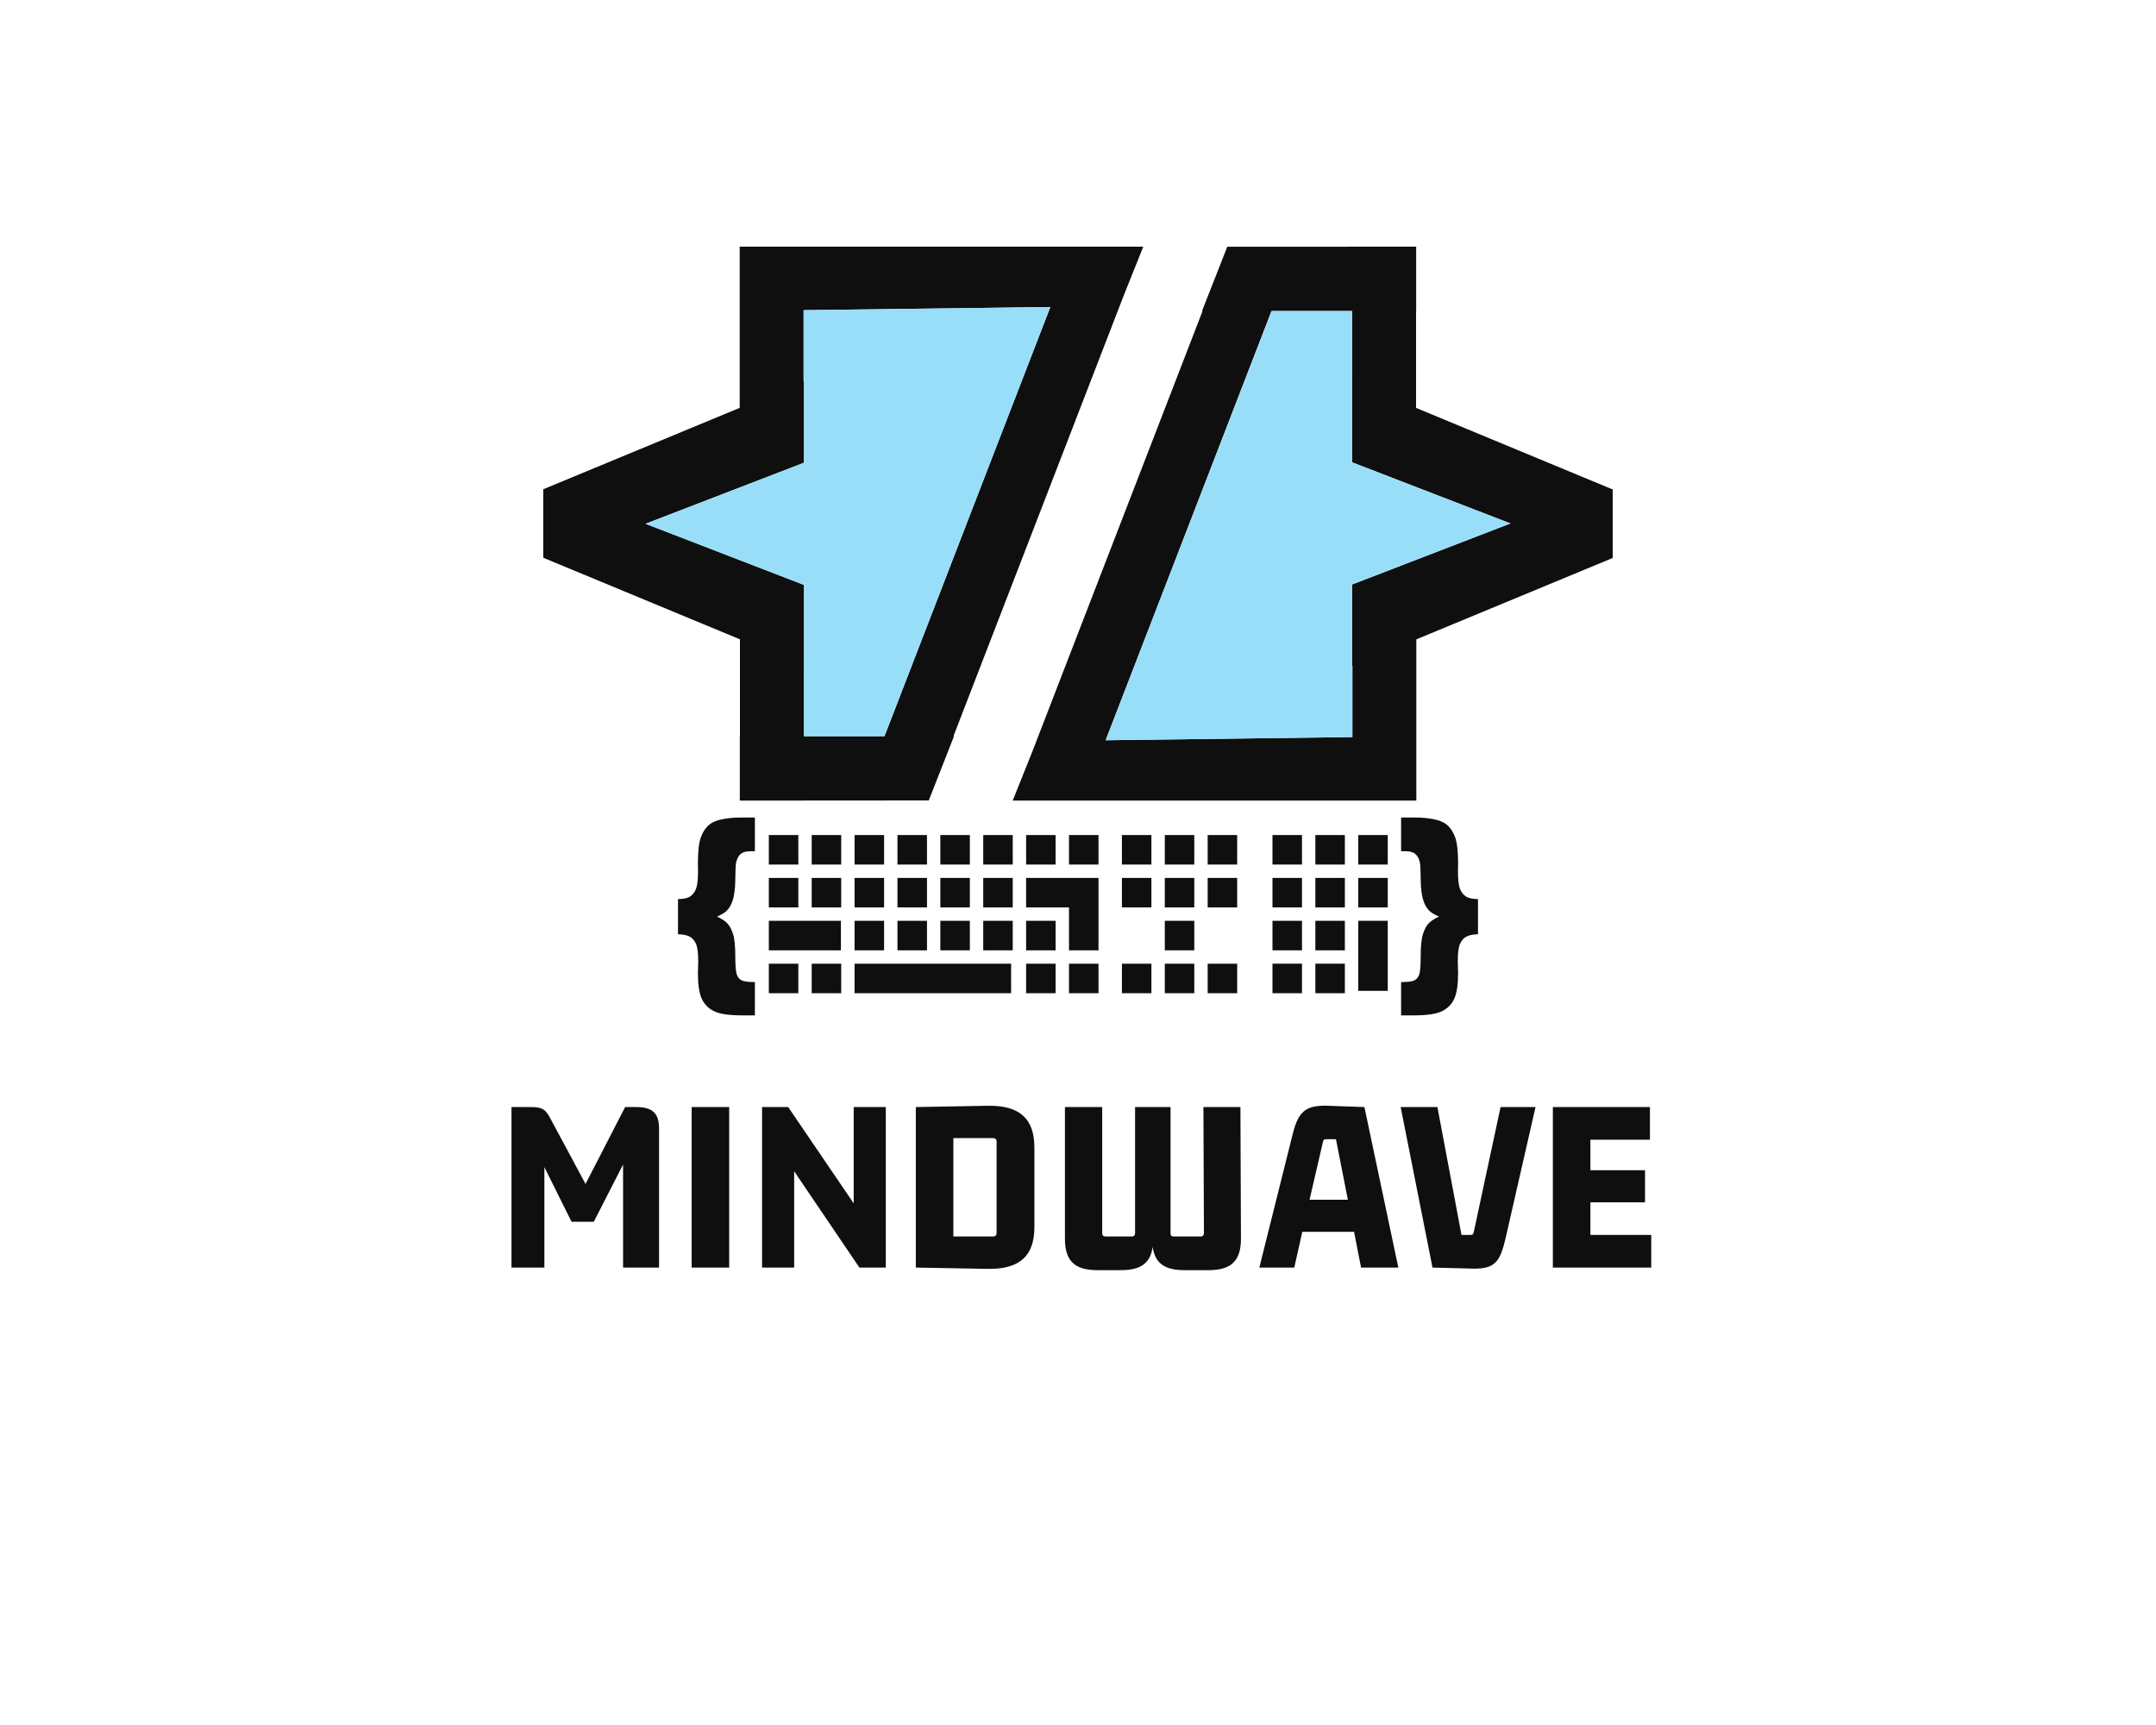 <?xml version="1.0" encoding="UTF-8" standalone="no" ?>
<!DOCTYPE svg PUBLIC "-//W3C//DTD SVG 1.1//EN" "http://www.w3.org/Graphics/SVG/1.1/DTD/svg11.dtd">
<svg xmlns="http://www.w3.org/2000/svg" xmlns:xlink="http://www.w3.org/1999/xlink" version="1.1" width="1280" height="1024" viewBox="0 0 1280 1024" xml:space="preserve">
<desc>Created with Fabric.js 4.4.0</desc>
<defs>
</defs>
<g transform="matrix(1 0 0 1 640 512)" id="background-logo"  >
<rect style="stroke: none; stroke-width: 0; stroke-dasharray: none; stroke-linecap: butt; stroke-dashoffset: 0; stroke-linejoin: miter; stroke-miterlimit: 4; fill: rgb(255,255,255); fill-rule: nonzero; opacity: 1;"  paint-order="stroke"  x="-640" y="-512" rx="0" ry="0" width="1280" height="1024" />
</g>
<g transform="matrix(1.921 0 0 1.921 640 374.595)" id="logo-logo"  >
<g style=""  paint-order="stroke"   >
		<g transform="matrix(0.547 0 0 -0.547 -72.539 -33.195)"  >
<path style="stroke: none; stroke-width: 1; stroke-dasharray: none; stroke-linecap: butt; stroke-dashoffset: 0; stroke-linejoin: miter; stroke-miterlimit: 4; fill: rgb(14,15,14); fill-rule: evenodd; opacity: 1;"  paint-order="stroke"  transform=" translate(-2927.365, -4020.695)" d="M 2905.17 3940.32 L 2905.09 3940.35 L 2905.09 3900.58 L 2950.64 3900.58 L 3044.35 4143.07 L 2904.95 4141.27 L 2904.95 4101.06 L 2905.17 4101.15 L 2905.17 4055.1 L 2815.64 4020.6 L 2904.91 3986.15 L 2905.09 3986.15 L 2905.09 3986.09 L 2905.17 3986.05 z M 2905.09 3864.26 L 2905.09 3864.24 L 2868.97 3864.24 L 2868.97 3864.24 L 2868.91 3864.24 L 2868.91 3900.58 L 2868.97 3900.58 L 2868.97 3955.33 L 2757.87 4001.4 L 2757.87 4040.11 L 2868.83 4086.09 L 2868.83 4177.06 L 2868.91 4177.06 L 2868.91 4177.15 L 3096.86 4177.15 L 3085.83 4149.6 L 2989.6 3900.58 L 2989.91 3900.58 L 2975.65 3864.29 L 2905.09 3864.26" stroke-linecap="round" />
</g>
		<g transform="matrix(0.547 0 0 -0.547 72.539 -33.195)"  >
<path style="stroke: none; stroke-width: 1; stroke-dasharray: none; stroke-linecap: butt; stroke-dashoffset: 0; stroke-linejoin: miter; stroke-miterlimit: 4; fill: rgb(14,15,14); fill-rule: evenodd; opacity: 1;"  paint-order="stroke"  transform=" translate(-3192.635, -4020.695)" d="M 3214.84 4101.07 L 3214.91 4101.04 L 3214.91 4140.8 L 3169.36 4140.8 L 3075.65 3898.31 L 3215.05 3900.11 L 3215.05 3940.33 L 3214.84 3940.24 L 3214.84 3986.29 L 3304.36 4020.79 L 3215.09 4055.23 L 3214.91 4055.23 L 3214.91 4055.3 L 3214.84 4055.34 z M 3214.91 4177.13 L 3214.91 4177.15 L 3251.03 4177.15 L 3251.03 4177.14 L 3251.09 4177.14 L 3251.09 4140.8 L 3251.03 4140.8 L 3251.03 4086.06 L 3362.13 4039.98 L 3362.13 4001.28 L 3251.18 3955.3 L 3251.18 3864.32 L 3251.09 3864.32 L 3251.09 3864.24 L 3023.14 3864.24 L 3034.17 3891.79 L 3130.4 4140.8 L 3130.1 4140.8 L 3144.36 4177.1 L 3214.91 4177.13" stroke-linecap="round" />
</g>
		<g transform="matrix(0.547 0 0 -0.547 -71.101 -33.813)"  >
<path style="stroke: none; stroke-width: 1; stroke-dasharray: none; stroke-linecap: butt; stroke-dashoffset: 0; stroke-linejoin: miter; stroke-miterlimit: 4; fill: rgb(153,222,249); fill-rule: evenodd; opacity: 1;"  paint-order="stroke"  transform=" translate(-2929.995, -4021.825)" d="M 2950.64 3900.58 L 3044.35 4143.07 L 2904.95 4141.27 L 2904.95 4101.06 L 2905.17 4101.15 L 2905.17 4055.1 L 2815.64 4020.6 L 2904.91 3986.15 L 2905.09 3986.15 L 2905.09 3986.09 L 2905.17 3986.05 L 2905.17 3940.32 L 2905.09 3940.35 L 2905.09 3900.58 L 2950.64 3900.58" stroke-linecap="round" />
</g>
		<g transform="matrix(0.547 0 0 -0.547 71.101 -32.571)"  >
<path style="stroke: none; stroke-width: 1; stroke-dasharray: none; stroke-linecap: butt; stroke-dashoffset: 0; stroke-linejoin: miter; stroke-miterlimit: 4; fill: rgb(153,222,249); fill-rule: evenodd; opacity: 1;"  paint-order="stroke"  transform=" translate(-3190.005, -4019.555)" d="M 3169.36 4140.8 L 3075.65 3898.31 L 3215.05 3900.11 L 3215.05 3940.33 L 3214.84 3940.24 L 3214.84 3986.29 L 3304.36 4020.79 L 3215.09 4055.23 L 3214.91 4055.23 L 3214.91 4055.3 L 3214.84 4055.34 L 3214.84 4101.07 L 3214.91 4101.04 L 3214.91 4140.8 L 3169.36 4140.8" stroke-linecap="round" />
</g>
		<g transform="matrix(0.547 0 0 -0.547 -90.992 67.601)"  >
<path style="stroke: none; stroke-width: 1; stroke-dasharray: none; stroke-linecap: butt; stroke-dashoffset: 0; stroke-linejoin: miter; stroke-miterlimit: 4; fill: rgb(14,15,14); fill-rule: evenodd; opacity: 1;"  paint-order="stroke"  transform=" translate(-2893.625, -3836.395)" d="M 2885.29 3844.73 L 2901.96 3844.73 L 2901.96 3828.06 L 2885.29 3828.06 L 2885.29 3844.73" stroke-linecap="round" />
</g>
		<g transform="matrix(0.547 0 0 -0.547 -90.992 80.852)"  >
<path style="stroke: none; stroke-width: 1; stroke-dasharray: none; stroke-linecap: butt; stroke-dashoffset: 0; stroke-linejoin: miter; stroke-miterlimit: 4; fill: rgb(14,15,14); fill-rule: evenodd; opacity: 1;"  paint-order="stroke"  transform=" translate(-2893.625, -3812.165)" d="M 2885.29 3820.5 L 2901.96 3820.5 L 2901.96 3803.83 L 2885.29 3803.83 L 2885.29 3820.5" stroke-linecap="round" />
</g>
		<g transform="matrix(0.547 0 0 -0.547 -84.412 94.106)"  >
<path style="stroke: none; stroke-width: 1; stroke-dasharray: none; stroke-linecap: butt; stroke-dashoffset: 0; stroke-linejoin: miter; stroke-miterlimit: 4; fill: rgb(14,15,14); fill-rule: evenodd; opacity: 1;"  paint-order="stroke"  transform=" translate(-2905.655, -3787.93)" d="M 2885.29 3796.27 L 2926.02 3796.27 L 2926.02 3779.59 L 2885.29 3779.59 L 2885.29 3796.27" stroke-linecap="round" />
</g>
		<g transform="matrix(0.547 0 0 -0.547 -90.992 107.361)"  >
<path style="stroke: none; stroke-width: 1; stroke-dasharray: none; stroke-linecap: butt; stroke-dashoffset: 0; stroke-linejoin: miter; stroke-miterlimit: 4; fill: rgb(14,15,14); fill-rule: evenodd; opacity: 1;"  paint-order="stroke"  transform=" translate(-2893.625, -3763.695)" d="M 2885.29 3772.03 L 2901.96 3772.03 L 2901.96 3755.36 L 2885.29 3755.36 L 2885.29 3772.03" stroke-linecap="round" />
</g>
		<g transform="matrix(0.547 0 0 -0.547 -77.74 67.601)"  >
<path style="stroke: none; stroke-width: 1; stroke-dasharray: none; stroke-linecap: butt; stroke-dashoffset: 0; stroke-linejoin: miter; stroke-miterlimit: 4; fill: rgb(14,15,14); fill-rule: evenodd; opacity: 1;"  paint-order="stroke"  transform=" translate(-2917.855, -3836.395)" d="M 2909.52 3844.73 L 2926.19 3844.73 L 2926.19 3828.06 L 2909.52 3828.06 L 2909.52 3844.73" stroke-linecap="round" />
</g>
		<g transform="matrix(0.547 0 0 -0.547 -77.74 80.852)"  >
<path style="stroke: none; stroke-width: 1; stroke-dasharray: none; stroke-linecap: butt; stroke-dashoffset: 0; stroke-linejoin: miter; stroke-miterlimit: 4; fill: rgb(14,15,14); fill-rule: evenodd; opacity: 1;"  paint-order="stroke"  transform=" translate(-2917.855, -3812.165)" d="M 2909.52 3820.5 L 2926.19 3820.5 L 2926.19 3803.83 L 2909.52 3803.83 L 2909.52 3820.5" stroke-linecap="round" />
</g>
		<g transform="matrix(0.547 0 0 -0.547 -77.74 107.361)"  >
<path style="stroke: none; stroke-width: 1; stroke-dasharray: none; stroke-linecap: butt; stroke-dashoffset: 0; stroke-linejoin: miter; stroke-miterlimit: 4; fill: rgb(14,15,14); fill-rule: evenodd; opacity: 1;"  paint-order="stroke"  transform=" translate(-2917.855, -3763.695)" d="M 2909.52 3772.03 L 2926.19 3772.03 L 2926.19 3755.36 L 2909.52 3755.36 L 2909.52 3772.03" stroke-linecap="round" />
</g>
		<g transform="matrix(0.547 0 0 -0.547 -64.489 67.601)"  >
<path style="stroke: none; stroke-width: 1; stroke-dasharray: none; stroke-linecap: butt; stroke-dashoffset: 0; stroke-linejoin: miter; stroke-miterlimit: 4; fill: rgb(14,15,14); fill-rule: evenodd; opacity: 1;"  paint-order="stroke"  transform=" translate(-2942.085, -3836.395)" d="M 2933.75 3844.73 L 2950.42 3844.73 L 2950.42 3828.06 L 2933.75 3828.06 L 2933.75 3844.73" stroke-linecap="round" />
</g>
		<g transform="matrix(0.547 0 0 -0.547 -64.489 80.852)"  >
<path style="stroke: none; stroke-width: 1; stroke-dasharray: none; stroke-linecap: butt; stroke-dashoffset: 0; stroke-linejoin: miter; stroke-miterlimit: 4; fill: rgb(14,15,14); fill-rule: evenodd; opacity: 1;"  paint-order="stroke"  transform=" translate(-2942.085, -3812.165)" d="M 2933.75 3820.5 L 2950.42 3820.5 L 2950.42 3803.83 L 2933.75 3803.83 L 2933.75 3820.5" stroke-linecap="round" />
</g>
		<g transform="matrix(0.547 0 0 -0.547 -64.489 94.106)"  >
<path style="stroke: none; stroke-width: 1; stroke-dasharray: none; stroke-linecap: butt; stroke-dashoffset: 0; stroke-linejoin: miter; stroke-miterlimit: 4; fill: rgb(14,15,14); fill-rule: evenodd; opacity: 1;"  paint-order="stroke"  transform=" translate(-2942.085, -3787.93)" d="M 2933.75 3796.27 L 2950.42 3796.27 L 2950.42 3779.59 L 2933.75 3779.59 L 2933.75 3796.27" stroke-linecap="round" />
</g>
		<g transform="matrix(0.547 0 0 -0.547 -44.863 107.361)"  >
<path style="stroke: none; stroke-width: 1; stroke-dasharray: none; stroke-linecap: butt; stroke-dashoffset: 0; stroke-linejoin: miter; stroke-miterlimit: 4; fill: rgb(14,15,14); fill-rule: evenodd; opacity: 1;"  paint-order="stroke"  transform=" translate(-2977.97, -3763.695)" d="M 2933.75 3772.03 L 3022.19 3772.03 L 3022.19 3755.36 L 2933.75 3755.36 L 2933.75 3772.03" stroke-linecap="round" />
</g>
		<g transform="matrix(0.547 0 0 -0.547 -51.234 67.601)"  >
<path style="stroke: none; stroke-width: 1; stroke-dasharray: none; stroke-linecap: butt; stroke-dashoffset: 0; stroke-linejoin: miter; stroke-miterlimit: 4; fill: rgb(14,15,14); fill-rule: evenodd; opacity: 1;"  paint-order="stroke"  transform=" translate(-2966.32, -3836.395)" d="M 2957.98 3844.73 L 2974.66 3844.73 L 2974.66 3828.06 L 2957.98 3828.06 L 2957.98 3844.73" stroke-linecap="round" />
</g>
		<g transform="matrix(0.547 0 0 -0.547 -51.234 80.852)"  >
<path style="stroke: none; stroke-width: 1; stroke-dasharray: none; stroke-linecap: butt; stroke-dashoffset: 0; stroke-linejoin: miter; stroke-miterlimit: 4; fill: rgb(14,15,14); fill-rule: evenodd; opacity: 1;"  paint-order="stroke"  transform=" translate(-2966.32, -3812.165)" d="M 2957.98 3820.5 L 2974.66 3820.5 L 2974.66 3803.83 L 2957.98 3803.83 L 2957.98 3820.5" stroke-linecap="round" />
</g>
		<g transform="matrix(0.547 0 0 -0.547 -51.234 94.106)"  >
<path style="stroke: none; stroke-width: 1; stroke-dasharray: none; stroke-linecap: butt; stroke-dashoffset: 0; stroke-linejoin: miter; stroke-miterlimit: 4; fill: rgb(14,15,14); fill-rule: evenodd; opacity: 1;"  paint-order="stroke"  transform=" translate(-2966.32, -3787.93)" d="M 2957.98 3796.27 L 2974.66 3796.27 L 2974.66 3779.59 L 2957.98 3779.59 L 2957.98 3796.27" stroke-linecap="round" />
</g>
		<g transform="matrix(0.547 0 0 -0.547 -37.983 67.601)"  >
<path style="stroke: none; stroke-width: 1; stroke-dasharray: none; stroke-linecap: butt; stroke-dashoffset: 0; stroke-linejoin: miter; stroke-miterlimit: 4; fill: rgb(14,15,14); fill-rule: evenodd; opacity: 1;"  paint-order="stroke"  transform=" translate(-2990.55, -3836.395)" d="M 2982.21 3844.73 L 2998.89 3844.73 L 2998.89 3828.06 L 2982.21 3828.06 L 2982.21 3844.73" stroke-linecap="round" />
</g>
		<g transform="matrix(0.547 0 0 -0.547 -37.983 80.852)"  >
<path style="stroke: none; stroke-width: 1; stroke-dasharray: none; stroke-linecap: butt; stroke-dashoffset: 0; stroke-linejoin: miter; stroke-miterlimit: 4; fill: rgb(14,15,14); fill-rule: evenodd; opacity: 1;"  paint-order="stroke"  transform=" translate(-2990.55, -3812.165)" d="M 2982.21 3820.5 L 2998.89 3820.5 L 2998.89 3803.83 L 2982.21 3803.83 L 2982.21 3820.5" stroke-linecap="round" />
</g>
		<g transform="matrix(0.547 0 0 -0.547 -37.983 94.106)"  >
<path style="stroke: none; stroke-width: 1; stroke-dasharray: none; stroke-linecap: butt; stroke-dashoffset: 0; stroke-linejoin: miter; stroke-miterlimit: 4; fill: rgb(14,15,14); fill-rule: evenodd; opacity: 1;"  paint-order="stroke"  transform=" translate(-2990.55, -3787.93)" d="M 2982.21 3796.27 L 2998.89 3796.27 L 2998.89 3779.59 L 2982.21 3779.59 L 2982.21 3796.27" stroke-linecap="round" />
</g>
		<g transform="matrix(0.547 0 0 -0.547 -24.728 67.601)"  >
<path style="stroke: none; stroke-width: 1; stroke-dasharray: none; stroke-linecap: butt; stroke-dashoffset: 0; stroke-linejoin: miter; stroke-miterlimit: 4; fill: rgb(14,15,14); fill-rule: evenodd; opacity: 1;"  paint-order="stroke"  transform=" translate(-3014.785, -3836.395)" d="M 3006.45 3844.73 L 3023.12 3844.73 L 3023.12 3828.06 L 3006.45 3828.06 L 3006.45 3844.73" stroke-linecap="round" />
</g>
		<g transform="matrix(0.547 0 0 -0.547 -24.728 80.852)"  >
<path style="stroke: none; stroke-width: 1; stroke-dasharray: none; stroke-linecap: butt; stroke-dashoffset: 0; stroke-linejoin: miter; stroke-miterlimit: 4; fill: rgb(14,15,14); fill-rule: evenodd; opacity: 1;"  paint-order="stroke"  transform=" translate(-3014.785, -3812.165)" d="M 3006.45 3820.5 L 3023.12 3820.5 L 3023.12 3803.83 L 3006.45 3803.83 L 3006.45 3820.5" stroke-linecap="round" />
</g>
		<g transform="matrix(0.547 0 0 -0.547 -24.728 94.106)"  >
<path style="stroke: none; stroke-width: 1; stroke-dasharray: none; stroke-linecap: butt; stroke-dashoffset: 0; stroke-linejoin: miter; stroke-miterlimit: 4; fill: rgb(14,15,14); fill-rule: evenodd; opacity: 1;"  paint-order="stroke"  transform=" translate(-3014.785, -3787.93)" d="M 3006.45 3796.27 L 3023.12 3796.27 L 3023.12 3779.59 L 3006.45 3779.59 L 3006.45 3796.27" stroke-linecap="round" />
</g>
		<g transform="matrix(0.547 0 0 -0.547 -11.477 67.601)"  >
<path style="stroke: none; stroke-width: 1; stroke-dasharray: none; stroke-linecap: butt; stroke-dashoffset: 0; stroke-linejoin: miter; stroke-miterlimit: 4; fill: rgb(14,15,14); fill-rule: evenodd; opacity: 1;"  paint-order="stroke"  transform=" translate(-3039.015, -3836.395)" d="M 3030.68 3844.73 L 3047.35 3844.73 L 3047.35 3828.06 L 3030.68 3828.06 L 3030.68 3844.73" stroke-linecap="round" />
</g>
		<g transform="matrix(0.547 0 0 -0.547 -11.477 94.106)"  >
<path style="stroke: none; stroke-width: 1; stroke-dasharray: none; stroke-linecap: butt; stroke-dashoffset: 0; stroke-linejoin: miter; stroke-miterlimit: 4; fill: rgb(14,15,14); fill-rule: evenodd; opacity: 1;"  paint-order="stroke"  transform=" translate(-3039.015, -3787.93)" d="M 3030.68 3796.27 L 3047.35 3796.27 L 3047.35 3779.59 L 3030.68 3779.59 L 3030.68 3796.27" stroke-linecap="round" />
</g>
		<g transform="matrix(0.547 0 0 -0.547 -11.477 107.361)"  >
<path style="stroke: none; stroke-width: 1; stroke-dasharray: none; stroke-linecap: butt; stroke-dashoffset: 0; stroke-linejoin: miter; stroke-miterlimit: 4; fill: rgb(14,15,14); fill-rule: evenodd; opacity: 1;"  paint-order="stroke"  transform=" translate(-3039.015, -3763.695)" d="M 3030.68 3772.03 L 3047.35 3772.03 L 3047.35 3755.36 L 3030.68 3755.36 L 3030.68 3772.03" stroke-linecap="round" />
</g>
		<g transform="matrix(0.547 0 0 -0.547 1.775 67.601)"  >
<path style="stroke: none; stroke-width: 1; stroke-dasharray: none; stroke-linecap: butt; stroke-dashoffset: 0; stroke-linejoin: miter; stroke-miterlimit: 4; fill: rgb(14,15,14); fill-rule: evenodd; opacity: 1;"  paint-order="stroke"  transform=" translate(-3063.245, -3836.395)" d="M 3054.91 3844.73 L 3071.58 3844.73 L 3071.58 3828.06 L 3054.91 3828.06 L 3054.91 3844.73" stroke-linecap="round" />
</g>
		<g transform="matrix(0.547 0 0 -0.547 -4.851 87.481)"  >
<path style="stroke: none; stroke-width: 1; stroke-dasharray: none; stroke-linecap: butt; stroke-dashoffset: 0; stroke-linejoin: miter; stroke-miterlimit: 4; fill: rgb(14,15,14); fill-rule: evenodd; opacity: 1;"  paint-order="stroke"  transform=" translate(-3051.13, -3800.045)" d="M 3054.91 3820.5 L 3071.58 3820.5 L 3071.58 3779.59 L 3054.91 3779.59 L 3054.91 3803.83 L 3030.68 3803.83 L 3030.68 3820.5 L 3054.91 3820.5" stroke-linecap="round" />
</g>
		<g transform="matrix(0.547 0 0 -0.547 1.775 107.361)"  >
<path style="stroke: none; stroke-width: 1; stroke-dasharray: none; stroke-linecap: butt; stroke-dashoffset: 0; stroke-linejoin: miter; stroke-miterlimit: 4; fill: rgb(14,15,14); fill-rule: evenodd; opacity: 1;"  paint-order="stroke"  transform=" translate(-3063.245, -3763.695)" d="M 3054.91 3772.03 L 3071.58 3772.03 L 3071.58 3755.36 L 3054.91 3755.36 L 3054.91 3772.03" stroke-linecap="round" />
</g>
		<g transform="matrix(0.547 0 0 -0.547 18.13 67.601)"  >
<path style="stroke: none; stroke-width: 1; stroke-dasharray: none; stroke-linecap: butt; stroke-dashoffset: 0; stroke-linejoin: miter; stroke-miterlimit: 4; fill: rgb(14,15,14); fill-rule: evenodd; opacity: 1;"  paint-order="stroke"  transform=" translate(-3093.15, -3836.395)" d="M 3084.82 3844.73 L 3101.48 3844.73 L 3101.48 3828.06 L 3084.82 3828.06 L 3084.82 3844.73" stroke-linecap="round" />
</g>
		<g transform="matrix(0.547 0 0 -0.547 31.382 67.601)"  >
<path style="stroke: none; stroke-width: 1; stroke-dasharray: none; stroke-linecap: butt; stroke-dashoffset: 0; stroke-linejoin: miter; stroke-miterlimit: 4; fill: rgb(14,15,14); fill-rule: evenodd; opacity: 1;"  paint-order="stroke"  transform=" translate(-3117.38, -3836.395)" d="M 3109.05 3844.73 L 3125.71 3844.73 L 3125.71 3828.06 L 3109.05 3828.06 L 3109.05 3844.73" stroke-linecap="round" />
</g>
		<g transform="matrix(0.547 0 0 -0.547 44.636 67.601)"  >
<path style="stroke: none; stroke-width: 1; stroke-dasharray: none; stroke-linecap: butt; stroke-dashoffset: 0; stroke-linejoin: miter; stroke-miterlimit: 4; fill: rgb(14,15,14); fill-rule: evenodd; opacity: 1;"  paint-order="stroke"  transform=" translate(-3141.615, -3836.395)" d="M 3133.28 3844.73 L 3149.95 3844.73 L 3149.95 3828.06 L 3133.28 3828.06 L 3133.28 3844.73" stroke-linecap="round" />
</g>
		<g transform="matrix(0.547 0 0 -0.547 31.382 80.852)"  >
<path style="stroke: none; stroke-width: 1; stroke-dasharray: none; stroke-linecap: butt; stroke-dashoffset: 0; stroke-linejoin: miter; stroke-miterlimit: 4; fill: rgb(14,15,14); fill-rule: evenodd; opacity: 1;"  paint-order="stroke"  transform=" translate(-3117.38, -3812.165)" d="M 3109.05 3820.5 L 3125.71 3820.5 L 3125.71 3803.83 L 3109.05 3803.83 L 3109.05 3820.5" stroke-linecap="round" />
</g>
		<g transform="matrix(0.547 0 0 -0.547 18.13 107.361)"  >
<path style="stroke: none; stroke-width: 1; stroke-dasharray: none; stroke-linecap: butt; stroke-dashoffset: 0; stroke-linejoin: miter; stroke-miterlimit: 4; fill: rgb(14,15,14); fill-rule: evenodd; opacity: 1;"  paint-order="stroke"  transform=" translate(-3093.15, -3763.695)" d="M 3084.82 3755.36 L 3101.48 3755.36 L 3101.48 3772.03 L 3084.82 3772.03 L 3084.82 3755.36" stroke-linecap="round" />
</g>
		<g transform="matrix(0.547 0 0 -0.547 31.382 107.361)"  >
<path style="stroke: none; stroke-width: 1; stroke-dasharray: none; stroke-linecap: butt; stroke-dashoffset: 0; stroke-linejoin: miter; stroke-miterlimit: 4; fill: rgb(14,15,14); fill-rule: evenodd; opacity: 1;"  paint-order="stroke"  transform=" translate(-3117.38, -3763.695)" d="M 3109.05 3755.36 L 3125.71 3755.36 L 3125.71 3772.03 L 3109.05 3772.03 L 3109.05 3755.36" stroke-linecap="round" />
</g>
		<g transform="matrix(0.547 0 0 -0.547 44.636 107.361)"  >
<path style="stroke: none; stroke-width: 1; stroke-dasharray: none; stroke-linecap: butt; stroke-dashoffset: 0; stroke-linejoin: miter; stroke-miterlimit: 4; fill: rgb(14,15,14); fill-rule: evenodd; opacity: 1;"  paint-order="stroke"  transform=" translate(-3141.615, -3763.695)" d="M 3133.28 3755.36 L 3149.95 3755.36 L 3149.95 3772.03 L 3133.28 3772.03 L 3133.28 3755.36" stroke-linecap="round" />
</g>
		<g transform="matrix(0.547 0 0 -0.547 31.382 94.106)"  >
<path style="stroke: none; stroke-width: 1; stroke-dasharray: none; stroke-linecap: butt; stroke-dashoffset: 0; stroke-linejoin: miter; stroke-miterlimit: 4; fill: rgb(14,15,14); fill-rule: evenodd; opacity: 1;"  paint-order="stroke"  transform=" translate(-3117.38, -3787.93)" d="M 3109.05 3779.59 L 3125.71 3779.59 L 3125.71 3796.27 L 3109.05 3796.27 L 3109.05 3779.59" stroke-linecap="round" />
</g>
		<g transform="matrix(0.547 0 0 -0.547 44.636 80.852)"  >
<path style="stroke: none; stroke-width: 1; stroke-dasharray: none; stroke-linecap: butt; stroke-dashoffset: 0; stroke-linejoin: miter; stroke-miterlimit: 4; fill: rgb(14,15,14); fill-rule: evenodd; opacity: 1;"  paint-order="stroke"  transform=" translate(-3141.615, -3812.165)" d="M 3133.28 3820.5 L 3149.95 3820.5 L 3149.95 3803.83 L 3133.28 3803.83 L 3133.28 3820.5" stroke-linecap="round" />
</g>
		<g transform="matrix(0.547 0 0 -0.547 18.13 80.852)"  >
<path style="stroke: none; stroke-width: 1; stroke-dasharray: none; stroke-linecap: butt; stroke-dashoffset: 0; stroke-linejoin: miter; stroke-miterlimit: 4; fill: rgb(14,15,14); fill-rule: evenodd; opacity: 1;"  paint-order="stroke"  transform=" translate(-3093.15, -3812.165)" d="M 3084.82 3820.5 L 3101.48 3820.5 L 3101.48 3803.83 L 3084.82 3803.83 L 3084.82 3820.5" stroke-linecap="round" />
</g>
		<g transform="matrix(0.547 0 0 -0.547 64.664 67.601)"  >
<path style="stroke: none; stroke-width: 1; stroke-dasharray: none; stroke-linecap: butt; stroke-dashoffset: 0; stroke-linejoin: miter; stroke-miterlimit: 4; fill: rgb(14,15,14); fill-rule: evenodd; opacity: 1;"  paint-order="stroke"  transform=" translate(-3178.235, -3836.395)" d="M 3169.9 3844.73 L 3186.57 3844.73 L 3186.57 3828.06 L 3169.9 3828.06 L 3169.9 3844.73" stroke-linecap="round" />
</g>
		<g transform="matrix(0.547 0 0 -0.547 77.915 67.601)"  >
<path style="stroke: none; stroke-width: 1; stroke-dasharray: none; stroke-linecap: butt; stroke-dashoffset: 0; stroke-linejoin: miter; stroke-miterlimit: 4; fill: rgb(14,15,14); fill-rule: evenodd; opacity: 1;"  paint-order="stroke"  transform=" translate(-3202.465, -3836.395)" d="M 3194.13 3844.73 L 3210.8 3844.73 L 3210.8 3828.06 L 3194.13 3828.06 L 3194.13 3844.73" stroke-linecap="round" />
</g>
		<g transform="matrix(0.547 0 0 -0.547 91.167 67.601)"  >
<path style="stroke: none; stroke-width: 1; stroke-dasharray: none; stroke-linecap: butt; stroke-dashoffset: 0; stroke-linejoin: miter; stroke-miterlimit: 4; fill: rgb(14,15,14); fill-rule: evenodd; opacity: 1;"  paint-order="stroke"  transform=" translate(-3226.695, -3836.395)" d="M 3218.36 3844.73 L 3235.03 3844.73 L 3235.03 3828.06 L 3218.36 3828.06 L 3218.36 3844.73" stroke-linecap="round" />
</g>
		<g transform="matrix(0.547 0 0 -0.547 77.915 80.852)"  >
<path style="stroke: none; stroke-width: 1; stroke-dasharray: none; stroke-linecap: butt; stroke-dashoffset: 0; stroke-linejoin: miter; stroke-miterlimit: 4; fill: rgb(14,15,14); fill-rule: evenodd; opacity: 1;"  paint-order="stroke"  transform=" translate(-3202.465, -3812.165)" d="M 3194.13 3820.5 L 3210.8 3820.5 L 3210.8 3803.83 L 3194.13 3803.83 L 3194.13 3820.5" stroke-linecap="round" />
</g>
		<g transform="matrix(0.547 0 0 -0.547 91.167 80.852)"  >
<path style="stroke: none; stroke-width: 1; stroke-dasharray: none; stroke-linecap: butt; stroke-dashoffset: 0; stroke-linejoin: miter; stroke-miterlimit: 4; fill: rgb(14,15,14); fill-rule: evenodd; opacity: 1;"  paint-order="stroke"  transform=" translate(-3226.695, -3812.165)" d="M 3218.36 3820.5 L 3235.03 3820.5 L 3235.03 3803.83 L 3218.36 3803.83 L 3218.36 3820.5" stroke-linecap="round" />
</g>
		<g transform="matrix(0.547 0 0 -0.547 64.664 80.852)"  >
<path style="stroke: none; stroke-width: 1; stroke-dasharray: none; stroke-linecap: butt; stroke-dashoffset: 0; stroke-linejoin: miter; stroke-miterlimit: 4; fill: rgb(14,15,14); fill-rule: evenodd; opacity: 1;"  paint-order="stroke"  transform=" translate(-3178.235, -3812.165)" d="M 3169.9 3820.5 L 3186.57 3820.5 L 3186.57 3803.83 L 3169.9 3803.83 L 3169.9 3820.5" stroke-linecap="round" />
</g>
		<g transform="matrix(0.547 0 0 -0.547 77.915 94.106)"  >
<path style="stroke: none; stroke-width: 1; stroke-dasharray: none; stroke-linecap: butt; stroke-dashoffset: 0; stroke-linejoin: miter; stroke-miterlimit: 4; fill: rgb(14,15,14); fill-rule: evenodd; opacity: 1;"  paint-order="stroke"  transform=" translate(-3202.465, -3787.93)" d="M 3194.13 3796.27 L 3210.8 3796.27 L 3210.8 3779.59 L 3194.13 3779.59 L 3194.13 3796.27" stroke-linecap="round" />
</g>
		<g transform="matrix(0.547 0 0 -0.547 91.167 100.366)"  >
<path style="stroke: none; stroke-width: 1; stroke-dasharray: none; stroke-linecap: butt; stroke-dashoffset: 0; stroke-linejoin: miter; stroke-miterlimit: 4; fill: rgb(14,15,14); fill-rule: evenodd; opacity: 1;"  paint-order="stroke"  transform=" translate(-3226.695, -3776.485)" d="M 3218.36 3796.27 L 3235.03 3796.27 L 3235.03 3756.7 L 3218.36 3756.7 L 3218.36 3796.27" stroke-linecap="round" />
</g>
		<g transform="matrix(0.547 0 0 -0.547 64.664 94.106)"  >
<path style="stroke: none; stroke-width: 1; stroke-dasharray: none; stroke-linecap: butt; stroke-dashoffset: 0; stroke-linejoin: miter; stroke-miterlimit: 4; fill: rgb(14,15,14); fill-rule: evenodd; opacity: 1;"  paint-order="stroke"  transform=" translate(-3178.235, -3787.93)" d="M 3169.9 3796.27 L 3186.57 3796.27 L 3186.57 3779.59 L 3169.9 3779.59 L 3169.9 3796.27" stroke-linecap="round" />
</g>
		<g transform="matrix(0.547 0 0 -0.547 77.915 107.358)"  >
<path style="stroke: none; stroke-width: 1; stroke-dasharray: none; stroke-linecap: butt; stroke-dashoffset: 0; stroke-linejoin: miter; stroke-miterlimit: 4; fill: rgb(14,15,14); fill-rule: evenodd; opacity: 1;"  paint-order="stroke"  transform=" translate(-3202.465, -3763.7)" d="M 3194.13 3772.04 L 3210.8 3772.04 L 3210.8 3755.36 L 3194.13 3755.36 L 3194.13 3772.04" stroke-linecap="round" />
</g>
		<g transform="matrix(0.547 0 0 -0.547 64.664 107.358)"  >
<path style="stroke: none; stroke-width: 1; stroke-dasharray: none; stroke-linecap: butt; stroke-dashoffset: 0; stroke-linejoin: miter; stroke-miterlimit: 4; fill: rgb(14,15,14); fill-rule: evenodd; opacity: 1;"  paint-order="stroke"  transform=" translate(-3178.235, -3763.7)" d="M 3169.9 3772.04 L 3186.57 3772.04 L 3186.57 3755.36 L 3169.9 3755.36 L 3169.9 3772.04" stroke-linecap="round" />
</g>
		<g transform="matrix(0.547 0 0 -0.547 -111.739 88.197)"  >
<path style="stroke: none; stroke-width: 1; stroke-dasharray: none; stroke-linecap: butt; stroke-dashoffset: 0; stroke-linejoin: miter; stroke-miterlimit: 4; fill: rgb(14,15,14); fill-rule: nonzero; opacity: 1;"  paint-order="stroke"  transform=" translate(-2855.69, -3798.735)" d="M 2877.41 3854.62 L 2877.41 3835.58 L 2874.82 3835.58 C 2872.41 3835.58 2870.59 3835.06 2869.38 3834.03 C 2868.17 3833 2867.32 3831.43 2866.82 3829.29 C 2866.54 3828.12 2866.39 3824.92 2866.34 3819.7 C 2866.3 3814.49 2865.77 3810.38 2864.72 3807.39 C 2863.95 3805.09 2862.83 3803.24 2861.39 3801.85 C 2860.29 3800.8 2858.51 3799.73 2856.01 3798.66 C 2858.61 3797.45 2860.53 3796.2 2861.78 3794.89 C 2863.05 3793.6 2864.13 3791.61 2865.02 3788.95 C 2865.91 3786.3 2866.34 3782.07 2866.34 3776.26 C 2866.34 3771.02 2866.63 3767.61 2867.16 3766.02 C 2867.69 3764.43 2868.59 3763.3 2869.86 3762.65 C 2871.11 3762 2873.63 3761.66 2877.41 3761.66 L 2877.41 3742.85 L 2870.11 3742.85 C 2862.57 3742.85 2857.22 3743.68 2854.05 3745.33 C 2850.87 3746.98 2848.61 3749.38 2847.26 3752.53 C 2845.89 3755.69 2845.21 3760.43 2845.21 3766.76 C 2845.21 3768.14 2845.26 3769.55 2845.34 3770.95 C 2845.38 3771.8 2845.39 3772.67 2845.39 3773.56 C 2845.39 3778.06 2844.98 3781.26 2844.16 3783.16 C 2843.36 3785.05 2842.18 3786.44 2840.64 3787.29 C 2839.11 3788.14 2836.89 3788.6 2833.97 3788.68 L 2833.97 3808.55 C 2836.96 3808.55 2839.21 3809.01 2840.7 3809.95 C 2842.2 3810.88 2843.33 3812.31 2844.11 3814.23 C 2844.88 3816.15 2845.28 3819.41 2845.28 3823.99 L 2845.28 3825.97 C 2845.23 3826.87 2845.21 3827.76 2845.21 3828.65 C 2845.21 3835.52 2845.79 3840.5 2846.92 3843.55 C 2848.07 3846.62 2849.64 3848.96 2851.66 3850.59 C 2853.17 3851.84 2855.22 3852.77 2857.81 3853.39 C 2861.25 3854.2 2865.18 3854.62 2869.58 3854.62 L 2877.41 3854.62" stroke-linecap="round" />
</g>
		<g transform="matrix(0.547 0 0 -0.547 111.739 88.197)"  >
<path style="stroke: none; stroke-width: 1; stroke-dasharray: none; stroke-linecap: butt; stroke-dashoffset: 0; stroke-linejoin: miter; stroke-miterlimit: 4; fill: rgb(14,15,14); fill-rule: nonzero; opacity: 1;"  paint-order="stroke"  transform=" translate(-3264.31, -3798.735)" d="M 3242.59 3854.62 L 3242.59 3835.58 L 3245.18 3835.58 C 3247.59 3835.58 3249.41 3835.06 3250.62 3834.03 C 3251.83 3833 3252.68 3831.43 3253.18 3829.29 C 3253.46 3828.12 3253.62 3824.92 3253.66 3819.7 C 3253.7 3814.49 3254.23 3810.38 3255.28 3807.39 C 3256.05 3805.09 3257.17 3803.24 3258.62 3801.85 C 3259.71 3800.8 3261.49 3799.73 3263.99 3798.66 C 3261.39 3797.45 3259.47 3796.2 3258.22 3794.89 C 3256.95 3793.6 3255.88 3791.61 3254.98 3788.95 C 3254.09 3786.3 3253.66 3782.07 3253.66 3776.26 C 3253.66 3771.02 3253.38 3767.61 3252.84 3766.02 C 3252.31 3764.43 3251.41 3763.3 3250.14 3762.65 C 3248.89 3762 3246.38 3761.66 3242.59 3761.66 L 3242.59 3742.85 L 3249.89 3742.85 C 3257.43 3742.85 3262.78 3743.68 3265.96 3745.33 C 3269.13 3746.98 3271.39 3749.38 3272.74 3752.53 C 3274.11 3755.69 3274.79 3760.43 3274.79 3766.76 C 3274.79 3768.14 3274.75 3769.55 3274.66 3770.95 C 3274.63 3771.8 3274.61 3772.67 3274.61 3773.56 C 3274.61 3778.06 3275.02 3781.26 3275.84 3783.16 C 3276.65 3785.05 3277.82 3786.44 3279.36 3787.29 C 3280.89 3788.14 3283.11 3788.6 3286.03 3788.68 L 3286.03 3808.55 C 3283.04 3808.55 3280.79 3809.01 3279.31 3809.95 C 3277.8 3810.88 3276.67 3812.31 3275.89 3814.23 C 3275.12 3816.15 3274.72 3819.41 3274.72 3823.99 L 3274.72 3825.97 C 3274.77 3826.87 3274.79 3827.76 3274.79 3828.65 C 3274.79 3835.52 3274.21 3840.5 3273.08 3843.55 C 3271.93 3846.62 3270.36 3848.96 3268.34 3850.59 C 3266.83 3851.84 3264.79 3852.77 3262.19 3853.39 C 3258.75 3854.2 3254.82 3854.62 3250.42 3854.62 L 3242.59 3854.62" stroke-linecap="round" />
</g>
</g>
</g>
<g transform="matrix(1.921 0 0 1.921 641.998 705.185)" id="text-logo-path-group"  >
<g style=""  paint-order="stroke"   >
		<g transform="matrix(1 0 0 1 0 0)" id="text-logo-path-0"  >
<path style="stroke: none; stroke-width: 0; stroke-dasharray: none; stroke-linecap: butt; stroke-dashoffset: 0; stroke-linejoin: miter; stroke-miterlimit: 4; fill: rgb(14,15,14); fill-rule: nonzero; opacity: 1;"  paint-order="stroke"  transform=" translate(-180.44, 24.609)" d="M 42.88 -49.6 L 39.44 -49.6 L 27.2 -25.84 L 16.16 -46.4 C 14.88 -48.64 14.08 -49.6 10.48 -49.6 L 4.32 -49.6 L 4.32 0 L 14.48 0 L 14.48 -31.04 L 22.88 -14.16 L 29.76 -14.16 L 38.8 -31.84 L 38.8 0 L 49.92 0 L 49.92 -42.96 C 49.92 -47.68 47.92 -49.6 42.88 -49.6 Z M 71.6 0 L 71.6 -49.6 L 60 -49.6 L 60 0 Z M 111.84 0 L 120 0 L 120 -49.6 L 110.08 -49.6 L 110.08 -19.84 L 89.84 -49.6 L 81.76 -49.6 L 81.76 0 L 91.68 0 L 91.68 -29.76 Z M 153.12 -40 C 153.84 -40 154.24 -39.68 154.24 -38.88 L 154.24 -10.72 C 154.24 -9.92 153.84 -9.6 153.12 -9.6 L 140.88 -9.6 L 140.88 -40 Z M 129.28 0 L 151.52 0.4 C 161.28 0.56 165.92 -3.52 165.92 -12.48 L 165.92 -37.12 C 165.92 -46.08 161.28 -50.16 151.52 -50 L 129.28 -49.6 Z M 192.64 0.8 C 198.72 0.8 201.76 -1.28 202.48 -6.4 C 203.2 -1.28 206.24 0.8 212.32 0.8 L 219.68 0.8 C 226.64 0.8 229.76 -1.92 229.76 -8.96 L 229.6 -49.6 L 218.16 -49.6 L 218.32 -10.72 C 218.32 -10 218 -9.6 217.2 -9.6 L 209.04 -9.6 C 208.24 -9.6 208 -9.92 208 -10.72 L 208 -49.6 L 197.04 -49.6 L 197.04 -10.72 C 197.04 -10 196.72 -9.6 195.92 -9.6 L 188 -9.6 C 187.2 -9.6 186.88 -9.92 186.88 -10.72 L 186.88 -49.6 L 175.36 -49.6 L 175.36 -8.96 C 175.36 -1.92 178.48 0.8 185.44 0.8 Z M 278.4 0 L 267.92 -49.6 L 256.64 -50 C 249.44 -50.24 247.36 -48 245.6 -40.64 L 235.44 0 L 246.24 0 L 248.72 -11.04 L 264.72 -11.04 L 266.88 0 Z M 255.04 -38.56 C 255.2 -39.36 255.36 -39.68 256.16 -39.68 L 259.12 -39.68 L 262.8 -20.96 L 250.96 -20.96 Z M 311.52 -8.96 L 320.8 -49.6 L 310 -49.6 L 301.76 -11.2 C 301.6 -10.4 301.44 -10.08 300.64 -10.08 L 297.92 -10.08 L 290.48 -49.6 L 279.12 -49.6 L 288.96 0 L 301.36 0.32 C 308.4 0.48 309.84 -1.92 311.52 -8.96 Z M 356.56 0 L 356.56 -10.08 L 337.76 -10.08 L 337.76 -20.16 L 354.64 -20.16 L 354.64 -30.08 L 337.76 -30.08 L 337.76 -39.52 L 356.16 -39.52 L 356.16 -49.6 L 326.16 -49.6 L 326.16 0 Z" stroke-linecap="round" />
</g>
</g>
</g>
</svg>